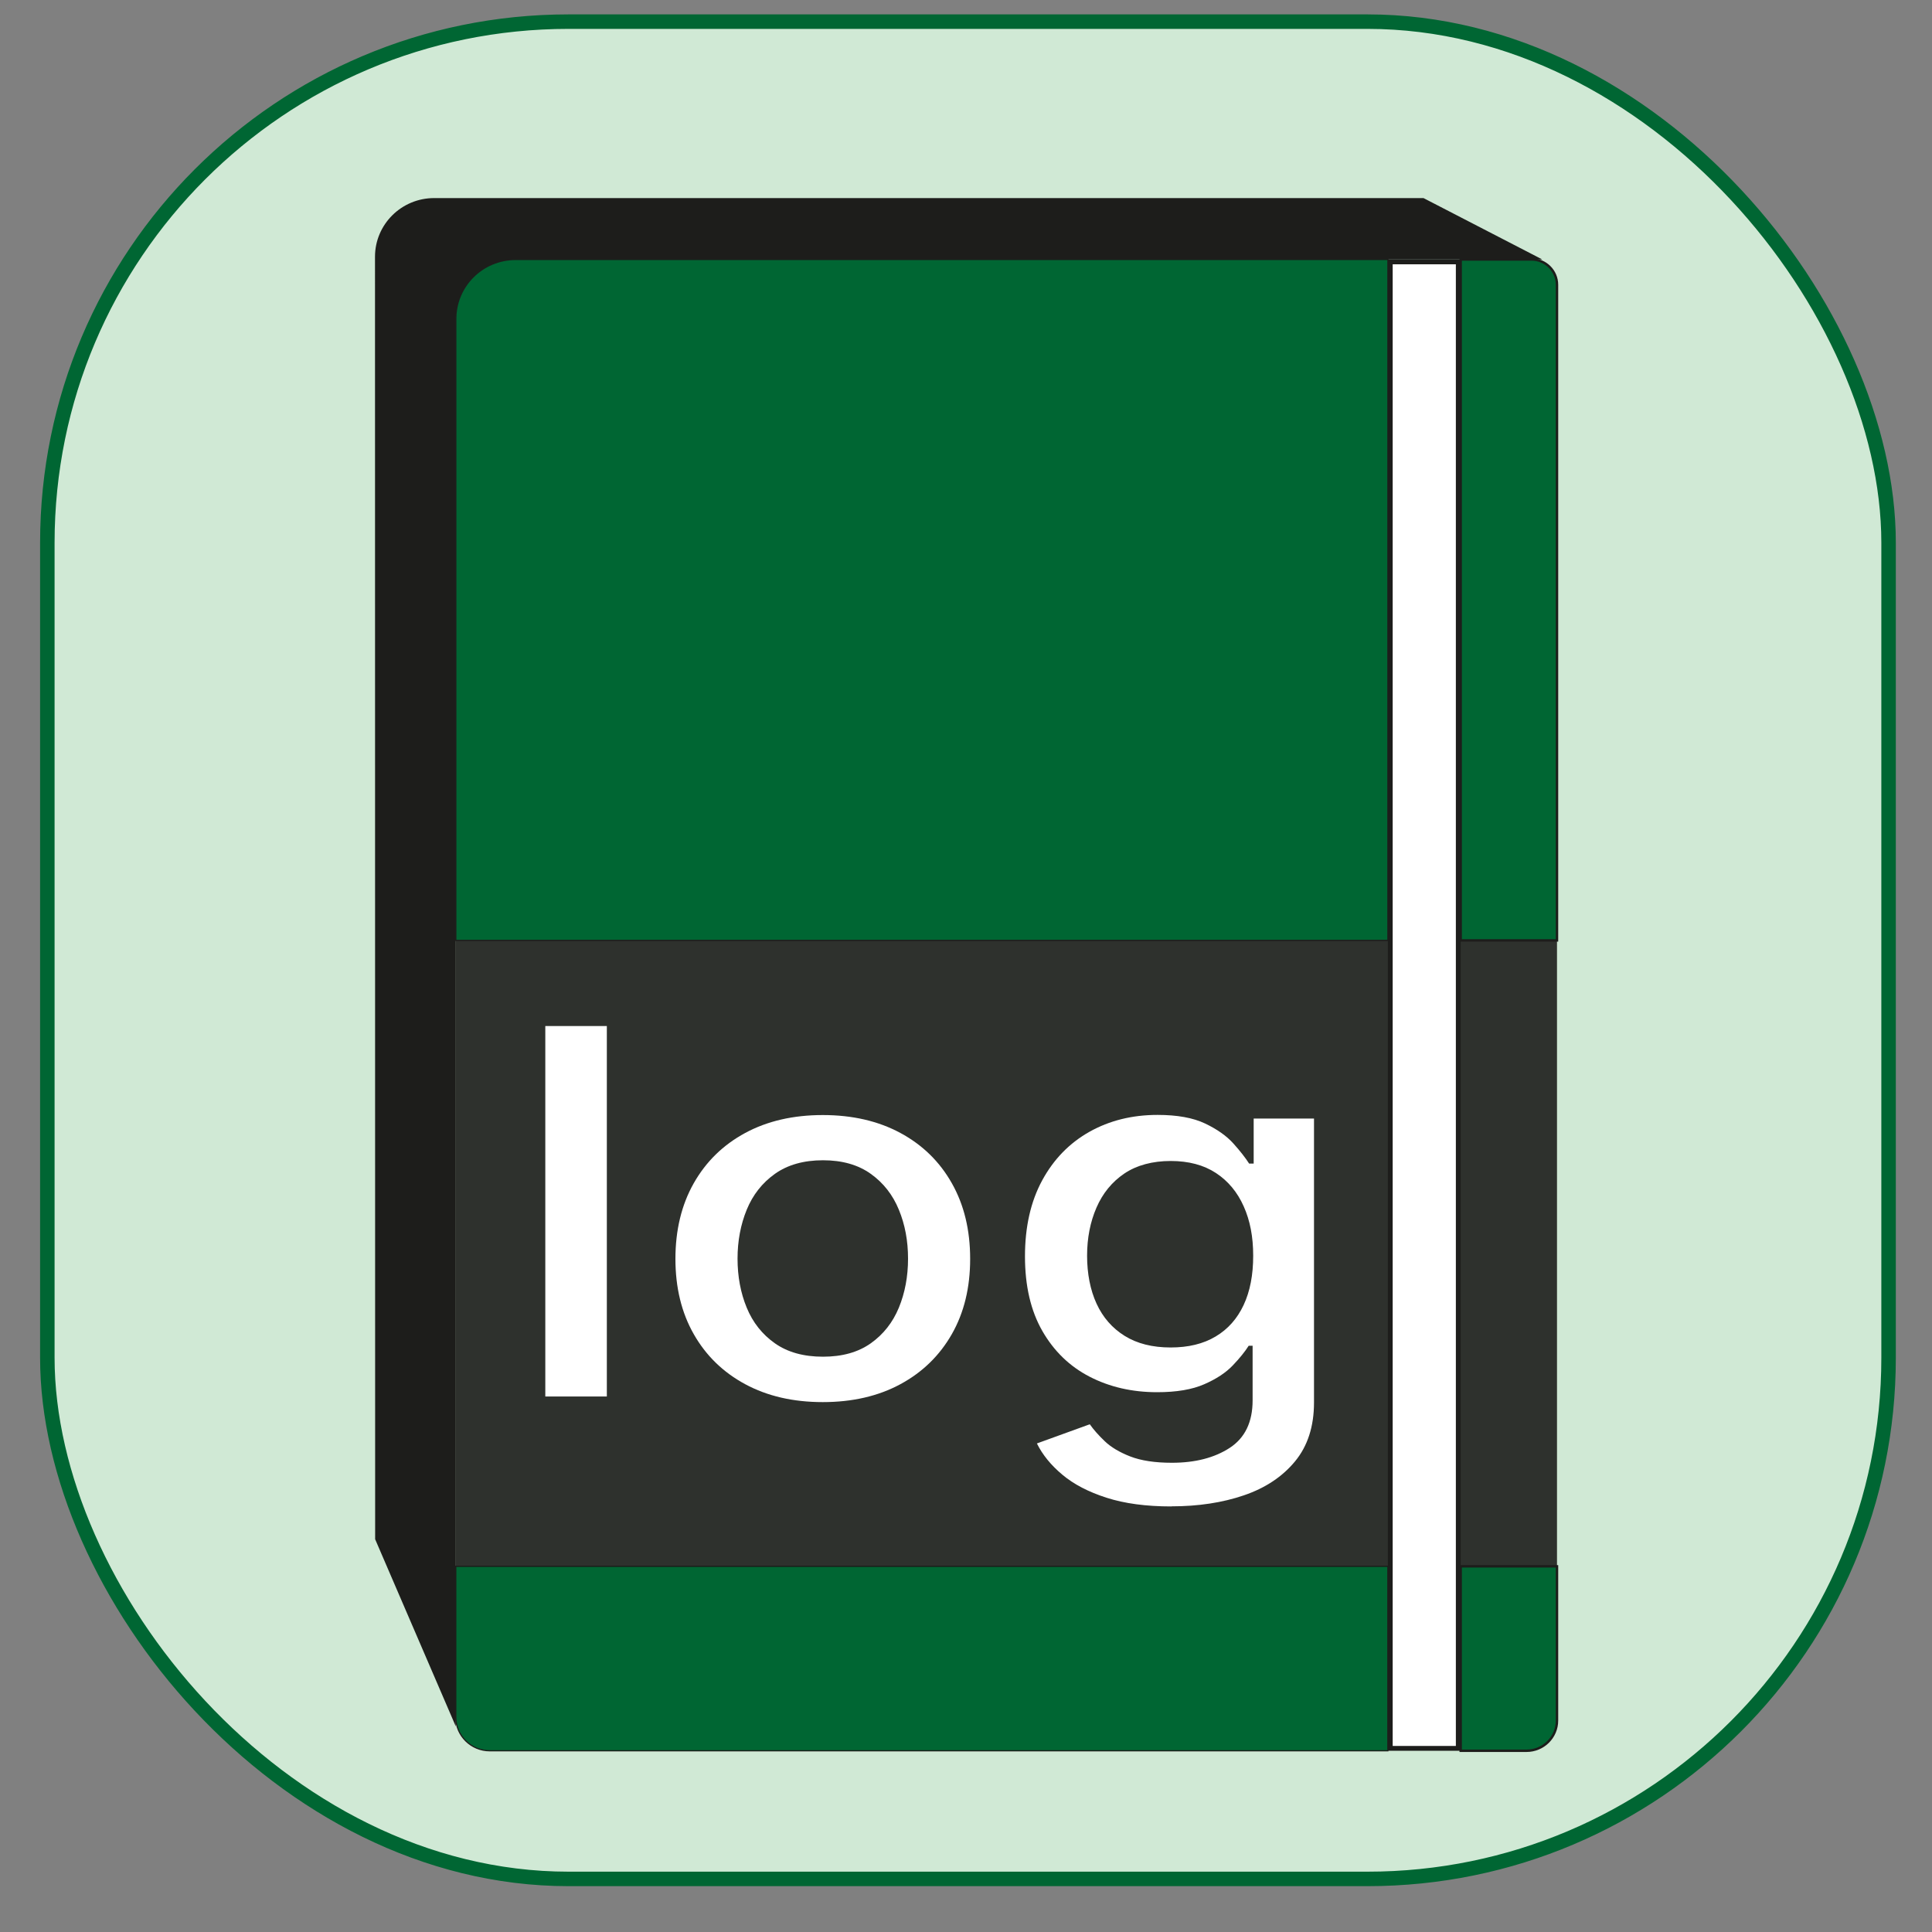<?xml version="1.0" encoding="UTF-8"?>
<svg xmlns="http://www.w3.org/2000/svg" viewBox="0 0 400 400">
  <rect x="0" y="0" width="400" height="400" fill="#808080" stroke="none"/>
  <defs>
    <style>
      .cls-1 {
        stroke-width: .5px;
      }

      .cls-1, .cls-2 {
        fill: #063;
        stroke: #1d1d1b;
      }

      .cls-1, .cls-2, .cls-3, .cls-4, .cls-5 {
        isolation: isolate;
      }

      .cls-1, .cls-2, .cls-6 {
        stroke-miterlimit: 10;
      }

      .cls-2 {
        stroke-width: .25px;
      }

      .cls-3 {
        opacity: .9;
      }

      .cls-3, .cls-4, .cls-7 {
        fill: #1d1d1b;
      }

      .cls-3, .cls-4, .cls-7, .cls-8 {
        stroke-width: 0px;
      }

      .cls-6 {
        fill: #d0e9d5;
        stroke: #063;
        stroke-width: 3px;
      }

      .cls-8 {
        fill: #fff;
      }
    </style>
  </defs>
  <g id="Dataset">
    <rect class="cls-6" x="9.8" y="4.48" width="381.21" height="384.53" rx="107.91" ry="107.91"/>
  </g>
  <g id="Nights_logs-mini" data-name="Nights logs-mini">
    <g>
      <path class="cls-4" d="M294.72,41.01H89.89c-6.77,0-12.25,5.44-12.25,12.15l.03,265.52,16.7,38.76V66.2c0-6.89,5.63-12.48,12.58-12.48h212.37l-24.6-12.71Z"/>
      <rect class="cls-3" x="94.36" y="194.7" width="228" height="129.59"/>
      <g class="cls-5">
        <rect class="cls-8" x="287.84" y="54.22" width="14.08" height="307.76"/>
        <path class="cls-7" d="M301.42,54.72v306.76h-13.08V54.72h13.08M302.42,53.72h-15.08v308.76h15.08V53.72h0Z"/>
      </g>
      <g>
        <path class="cls-8" d="M125.64,212.43v76.7h-12.74v-76.7h12.74Z"/>
        <path class="cls-8" d="M170.35,290.29c-6.14,0-11.49-1.24-16.07-3.71-4.58-2.47-8.13-5.93-10.65-10.37-2.53-4.44-3.79-9.64-3.79-15.58s1.26-11.18,3.79-15.65c2.53-4.47,6.08-7.94,10.65-10.41,4.57-2.47,9.93-3.71,16.07-3.71s11.49,1.24,16.07,3.71c4.58,2.47,8.13,5.94,10.65,10.41,2.53,4.47,3.79,9.69,3.79,15.65s-1.26,11.14-3.79,15.58c-2.53,4.44-6.08,7.9-10.65,10.37-4.57,2.47-9.93,3.71-16.07,3.71ZM170.39,280.89c3.98,0,7.27-.92,9.89-2.77,2.61-1.85,4.55-4.31,5.82-7.38,1.26-3.07,1.9-6.45,1.9-10.15s-.63-7.05-1.9-10.13c-1.26-3.08-3.2-5.56-5.82-7.43-2.61-1.87-5.91-2.81-9.89-2.81s-7.32.94-9.95,2.81c-2.63,1.87-4.58,4.35-5.84,7.43-1.26,3.08-1.9,6.46-1.9,10.13s.63,7.08,1.9,10.15c1.26,3.07,3.21,5.53,5.84,7.38,2.63,1.85,5.95,2.77,9.95,2.77Z"/>
        <path class="cls-8" d="M242.5,311.89c-5.2,0-9.67-.6-13.4-1.8-3.74-1.2-6.78-2.78-9.14-4.76-2.36-1.97-4.12-4.13-5.28-6.48l10.95-3.97c.77,1.1,1.8,2.27,3.09,3.5,1.29,1.24,3.05,2.29,5.28,3.16,2.23.87,5.11,1.31,8.63,1.31,4.83,0,8.82-1.03,11.98-3.09,3.15-2.06,4.73-5.34,4.73-9.83v-11.31h-.81c-.77,1.22-1.87,2.58-3.3,4.08-1.43,1.5-3.4,2.8-5.9,3.89-2.5,1.1-5.75,1.65-9.76,1.65-5.17,0-9.82-1.07-13.96-3.2-4.13-2.13-7.4-5.29-9.8-9.47-2.4-4.18-3.6-9.33-3.6-15.45s1.19-11.36,3.56-15.73c2.37-4.37,5.63-7.72,9.78-10.06,4.15-2.33,8.85-3.5,14.11-3.5,4.06,0,7.34.59,9.84,1.78,2.5,1.19,4.45,2.57,5.86,4.14,1.41,1.57,2.49,2.96,3.26,4.16h.94v-9.33h12.49v58.8c0,4.94-1.31,9-3.92,12.17-2.61,3.17-6.14,5.52-10.59,7.04-4.45,1.52-9.45,2.28-15.02,2.28ZM242.37,278.98c3.66,0,6.77-.75,9.31-2.27,2.54-1.51,4.47-3.68,5.8-6.52s1.98-6.24,1.98-10.2-.65-7.28-1.96-10.22-3.22-5.25-5.75-6.91c-2.53-1.66-5.65-2.49-9.38-2.49s-7.03.87-9.59,2.6c-2.56,1.73-4.48,4.09-5.77,7.06-1.29,2.97-1.94,6.29-1.94,9.96s.65,7.08,1.96,9.92c1.31,2.85,3.25,5.07,5.82,6.67,2.57,1.6,5.75,2.4,9.52,2.4Z"/>
      </g>
      <g class="cls-5">
        <path class="cls-1" d="M302.42,362.48h13.62c3.49,0,6.32-2.8,6.32-6.26v-31.93h-19.94v38.19Z"/>
        <path class="cls-1" d="M302.42,53.72v140.98h19.94V58.96c0-2.89-2.37-5.24-5.29-5.24h-14.65Z"/>
      </g>
      <g>
        <path class="cls-2" d="M106.75,53.72c-6.84,0-12.38,5.5-12.38,12.28v128.7h192.98V53.72H106.75Z"/>
        <path class="cls-2" d="M94.36,355.48c0,3.87,3.16,7,7.06,7h185.92v-38.19H94.36v31.19Z"/>
      </g>
    </g>
  </g>
</svg>